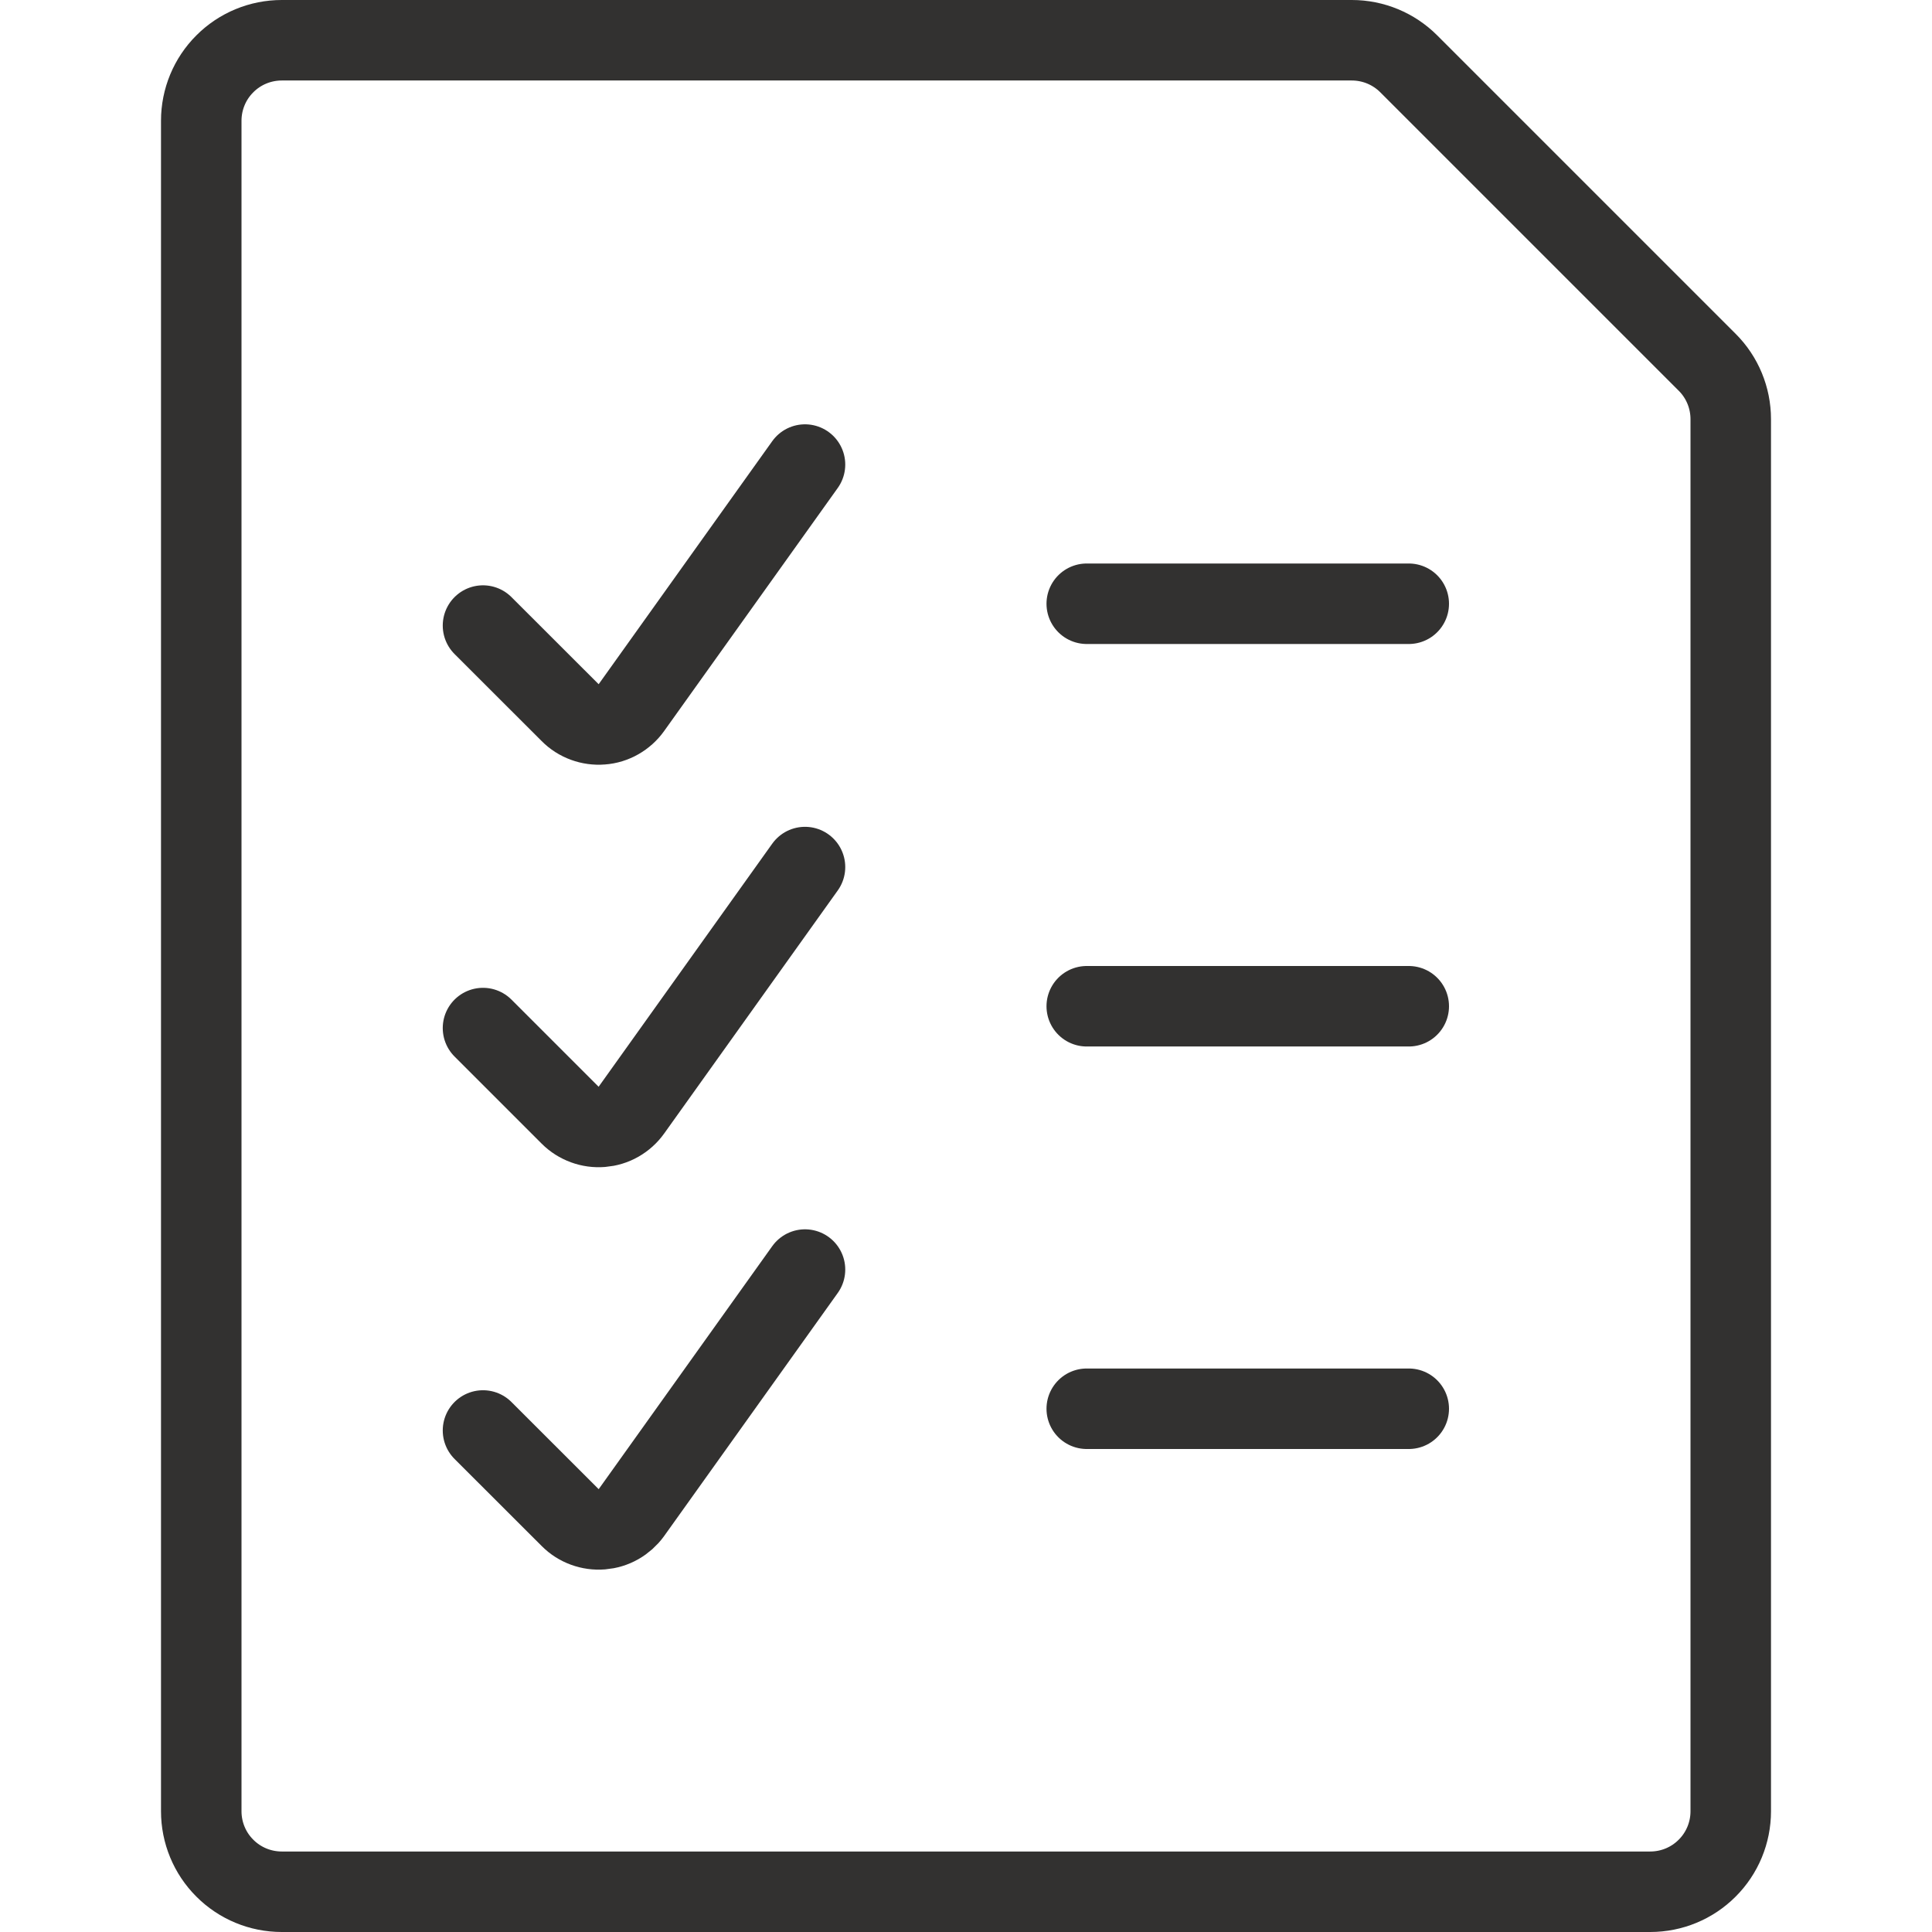 <svg width="24" height="24" viewBox="0 0 24 24" fill="none" xmlns="http://www.w3.org/2000/svg">
<path d="M21.207 4.5C21.395 4.687 21.5 4.942 21.5 5.207V22.5C21.5 22.765 21.395 23.02 21.207 23.207C21.02 23.395 20.765 23.5 20.5 23.5H3.5C3.235 23.5 2.98 23.395 2.793 23.207C2.605 23.02 2.5 22.765 2.5 22.5V1.5C2.5 1.235 2.605 0.98 2.793 0.793C2.98 0.605 3.235 0.5 3.5 0.5H16.793C17.058 0.5 17.312 0.605 17.5 0.793L21.207 4.5Z" stroke="#323130" stroke-linecap="round" stroke-linejoin="round"/>
<path d="M6 7.771L7.083 8.853C7.134 8.905 7.196 8.944 7.264 8.969C7.332 8.994 7.405 9.004 7.477 8.998C7.55 8.993 7.62 8.971 7.683 8.935C7.746 8.899 7.801 8.85 7.843 8.791L10 5.771" stroke="#323130" stroke-linecap="round" stroke-linejoin="round"/>
<path d="M13.5 7.5H17.5" stroke="#323130" stroke-linecap="round" stroke-linejoin="round"/>
<path d="M6 12.771L7.083 13.854C7.134 13.905 7.196 13.944 7.264 13.969C7.332 13.994 7.405 14.004 7.477 13.998C7.55 13.992 7.62 13.971 7.683 13.935C7.746 13.899 7.801 13.85 7.843 13.791L10 10.771" stroke="#323130" stroke-linecap="round" stroke-linejoin="round"/>
<path d="M13.5 12.5H17.5" stroke="#323130" stroke-linecap="round" stroke-linejoin="round"/>
<path d="M6 17.77L7.083 18.852C7.134 18.904 7.196 18.943 7.264 18.968C7.332 18.993 7.405 19.003 7.477 18.997C7.55 18.991 7.62 18.97 7.683 18.934C7.746 18.898 7.801 18.849 7.843 18.791L10 15.771" stroke="#323130" stroke-linecap="round" stroke-linejoin="round"/>
<path d="M13.5 17.5H17.5" stroke="#323130" stroke-linecap="round" stroke-linejoin="round"/>
</svg>
